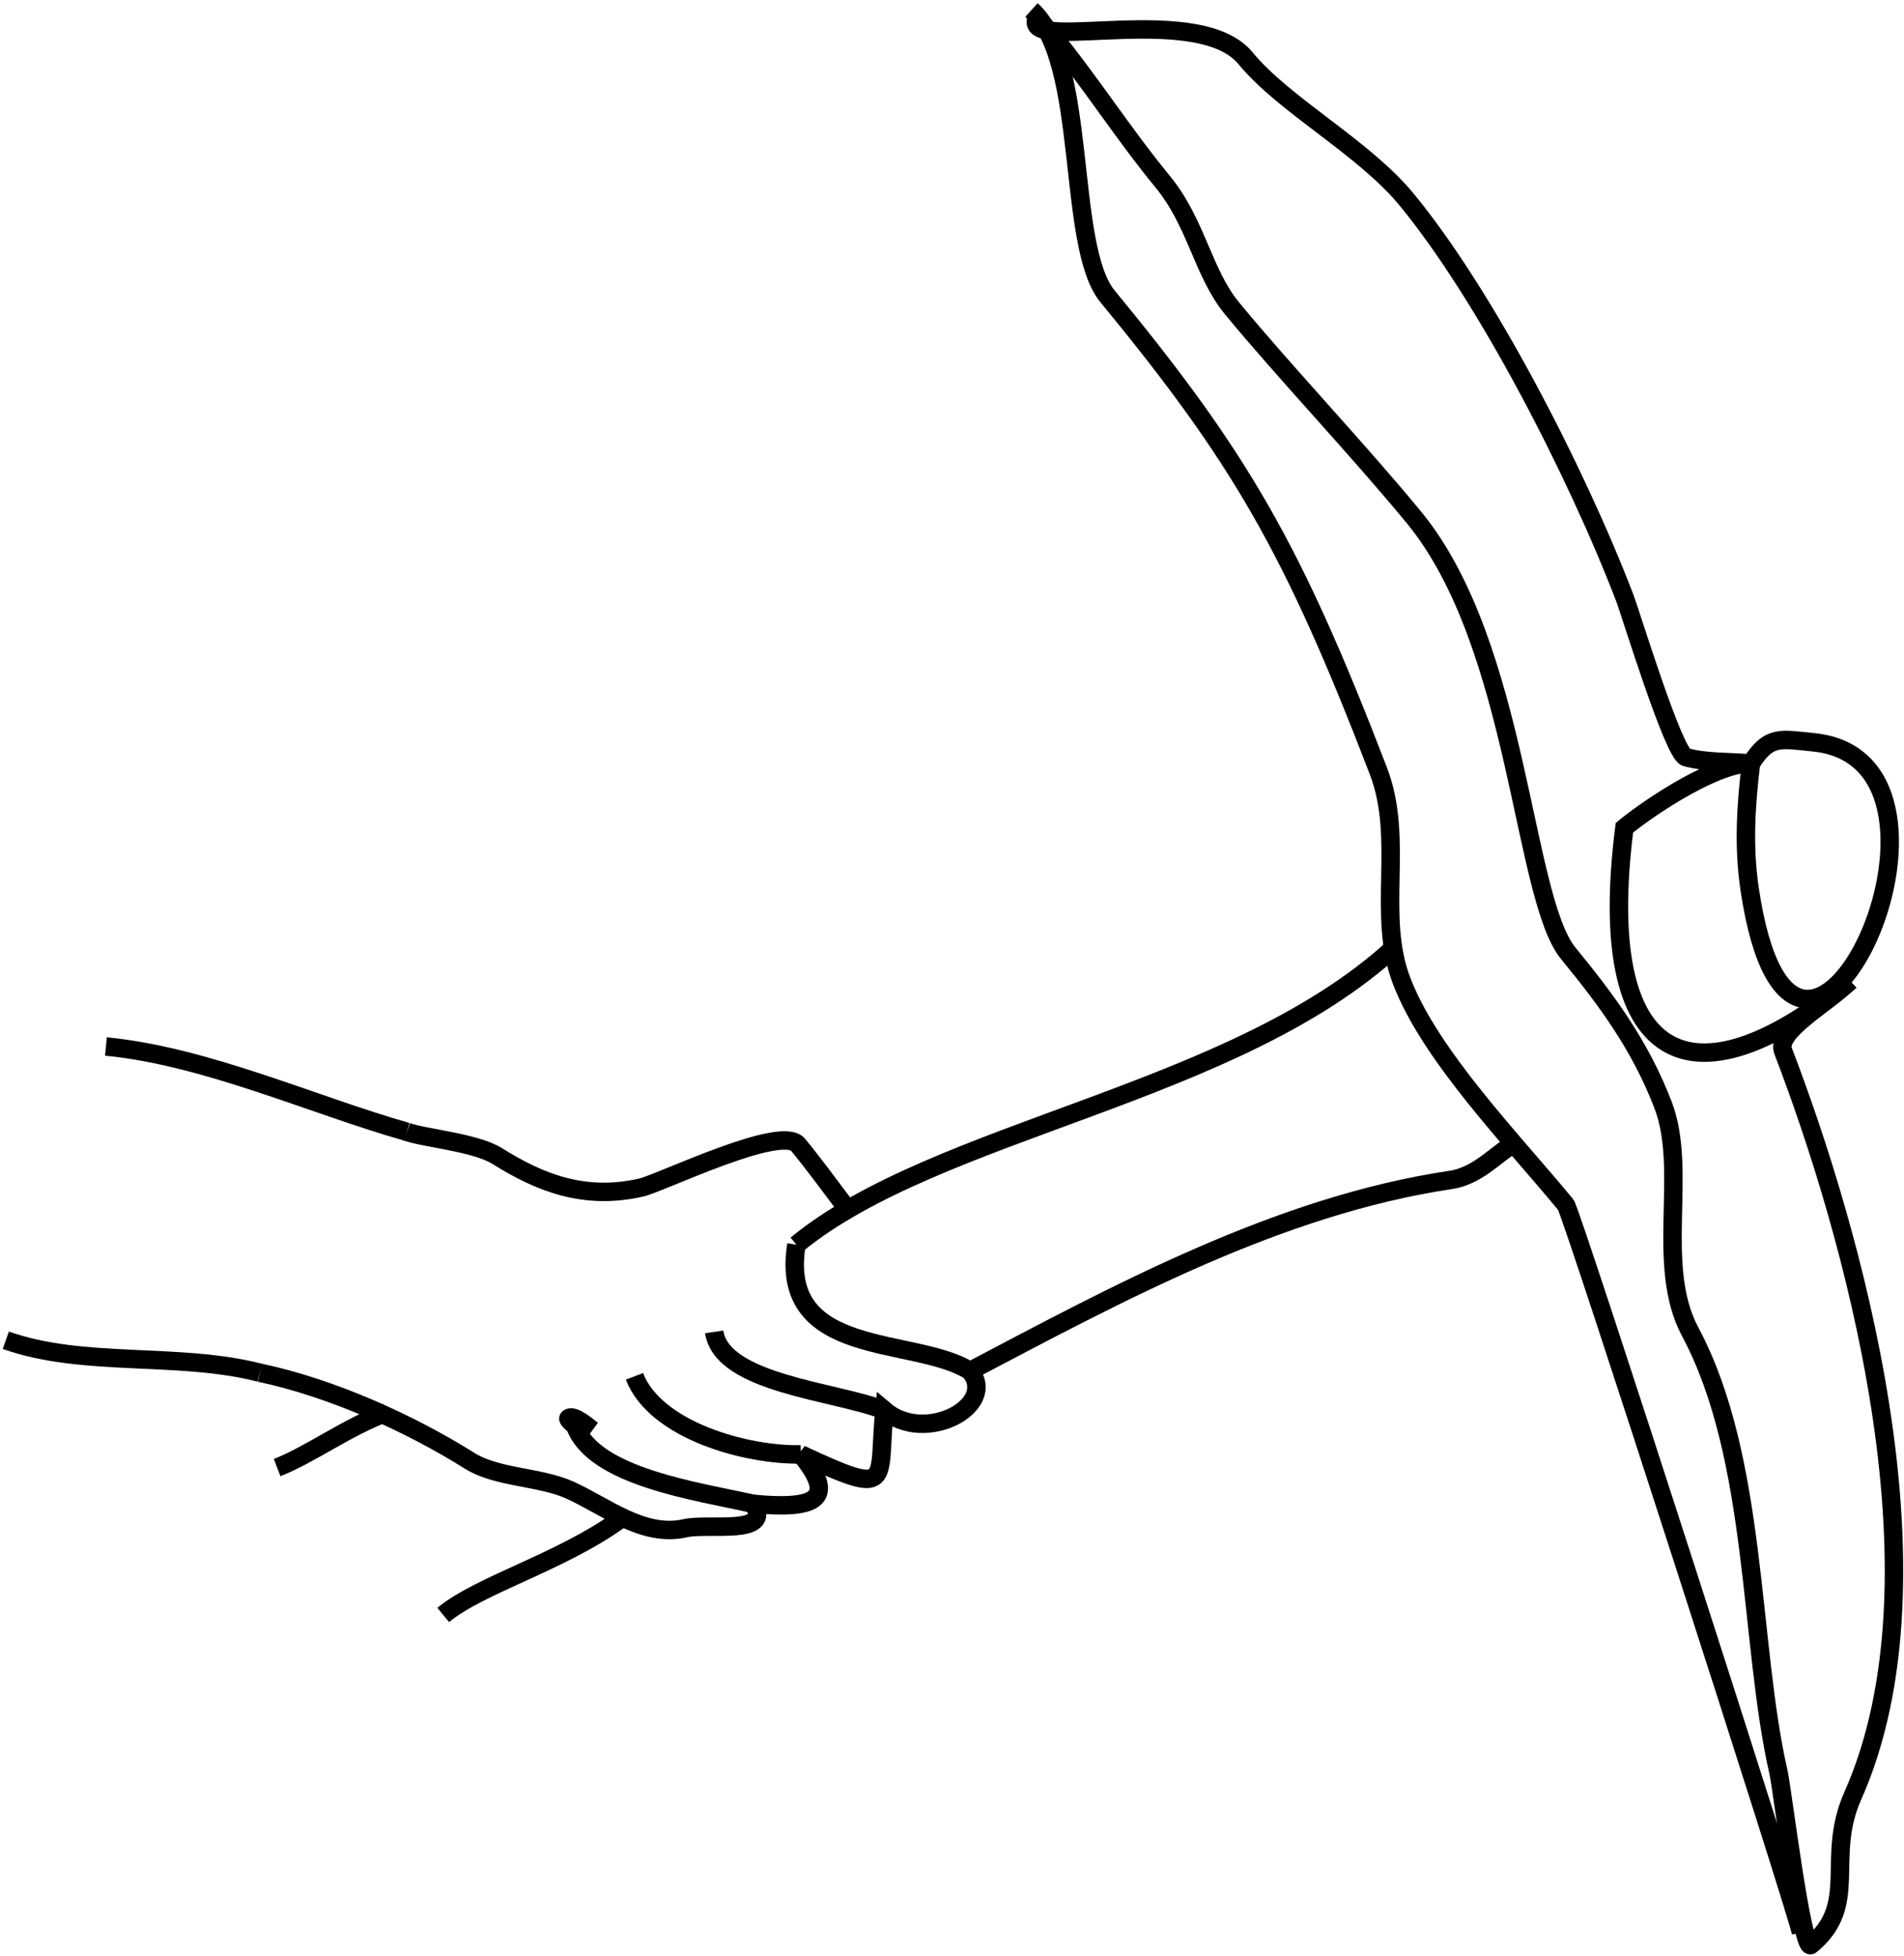 <svg width="258" height="265" viewBox="0 0 258 265" fill="none" xmlns="http://www.w3.org/2000/svg">
<path d="M237.262 103.452C236.555 109.367 236.246 114.831 237.086 120.474C243.315 162.27 270.764 103.01 245.693 100.569C241.288 100.14 239.713 99.548 237.262 103.452Z" stroke="black" stroke-width="2.5"/>
<path d="M237.261 103.453C232.861 103.253 223.922 109.023 220.113 112.155C216.037 144.246 229.094 150.675 250.693 132.912" stroke="black" stroke-width="2.5"/>
<path d="M237.262 103.452C234.326 103.167 231.303 103.359 228.454 102.595C226.768 102.142 220.926 82.992 220.179 81.046C213.552 63.789 201.307 40.05 190.613 27.051C184.755 19.93 174.046 14.3 168.769 7.886C162.534 0.307 139.972 6.859 140.358 2.898C140.444 2.016 141.854 3.895 142.417 4.58C147.612 10.894 152.175 18.081 157.512 24.57C162.168 30.229 162.955 36.93 166.95 41.786C173.927 50.267 184.012 60.885 191.606 70.116C205.859 87.441 206.28 121.603 212.527 129.195C217.873 135.694 222.31 141.792 225.348 149.705C228.78 158.643 224.201 171.416 229.024 180.436C238.223 197.641 236.988 222.605 240.994 240.127C241.515 242.41 244.195 264.498 245.384 263.52C252.024 258.058 247.286 251.795 251.055 243.329C264.465 213.209 250.671 165.97 241.619 142.399C240.605 139.758 247.407 136.107 250.694 132.911" stroke="black" stroke-width="2.5"/>
<path d="M139.767 1.358C147.465 8.321 144.447 33.311 150.068 40.143C168.019 61.964 175.148 74.177 186.778 104.464C190.359 113.79 186.478 123.921 189.935 132.923C193.84 143.094 204.967 154.479 212.174 163.239C212.981 164.219 243.716 259.611 244.058 261.909" stroke="black" stroke-width="2.5"/>
<path d="M188.896 128.377C167.114 148.383 127.002 152.95 107.916 168.647" stroke="black" stroke-width="2.5"/>
<path d="M107.916 168.646C105.433 184.177 123.874 181.002 131.442 185.753" stroke="black" stroke-width="2.5"/>
<path d="M114.658 163.602C112.505 160.744 110.189 157.59 108.15 155.111C105.852 152.318 89.514 160.299 86.891 160.899C79.273 162.639 73.243 160.315 67.396 156.643C64.426 154.779 57.612 154.234 55.142 153.355" stroke="black" stroke-width="2.5"/>
<path d="M35.199 185.987C44.865 188.027 55.472 192.795 63.639 197.923C67.308 200.226 73.127 200.071 77.14 201.856C82.023 204.03 87.124 208.369 92.875 207.055C96.013 206.338 104.755 208.123 102.103 203.763C109.973 204.474 113.795 203.467 108.519 197.054C121.175 202.922 118.869 201.066 119.841 191.084C125.388 195.803 135.313 190.401 131.442 185.754" stroke="black" stroke-width="2.5"/>
<path d="M119.841 191.084C113.24 188.472 97.826 187.507 96.775 180.457" stroke="black" stroke-width="2.5"/>
<path d="M108.519 197.053C101.163 197.216 88.787 193.808 85.972 186.477" stroke="black" stroke-width="2.5"/>
<path d="M102.102 203.763C94.455 202.045 80.597 200.127 77.973 193.294C77.893 193.086 76.836 192.32 77.036 192.155C77.737 191.578 79.898 193.495 80.283 193.781" stroke="black" stroke-width="2.5"/>
<path d="M131.442 185.753C151.408 175.257 173.308 163.334 196.573 159.868C200.625 159.265 203.155 155.752 205.585 154.819" stroke="black" stroke-width="2.5"/>
<path d="M83.908 205.943C75.845 211.719 65.064 214.689 60.056 218.808" stroke="black" stroke-width="2.5"/>
<path d="M52.353 191.389C47.089 193.329 41.867 197.181 37.55 198.838" stroke="black" stroke-width="2.5"/>
<path d="M35.199 185.987C24.194 183.154 11.292 185.329 0.786 181.589" stroke="black" stroke-width="2.5"/>
<path d="M55.143 153.355C42.306 149.7 27.955 143.113 14.355 141.789" stroke="black" stroke-width="2.5"/>
</svg>
